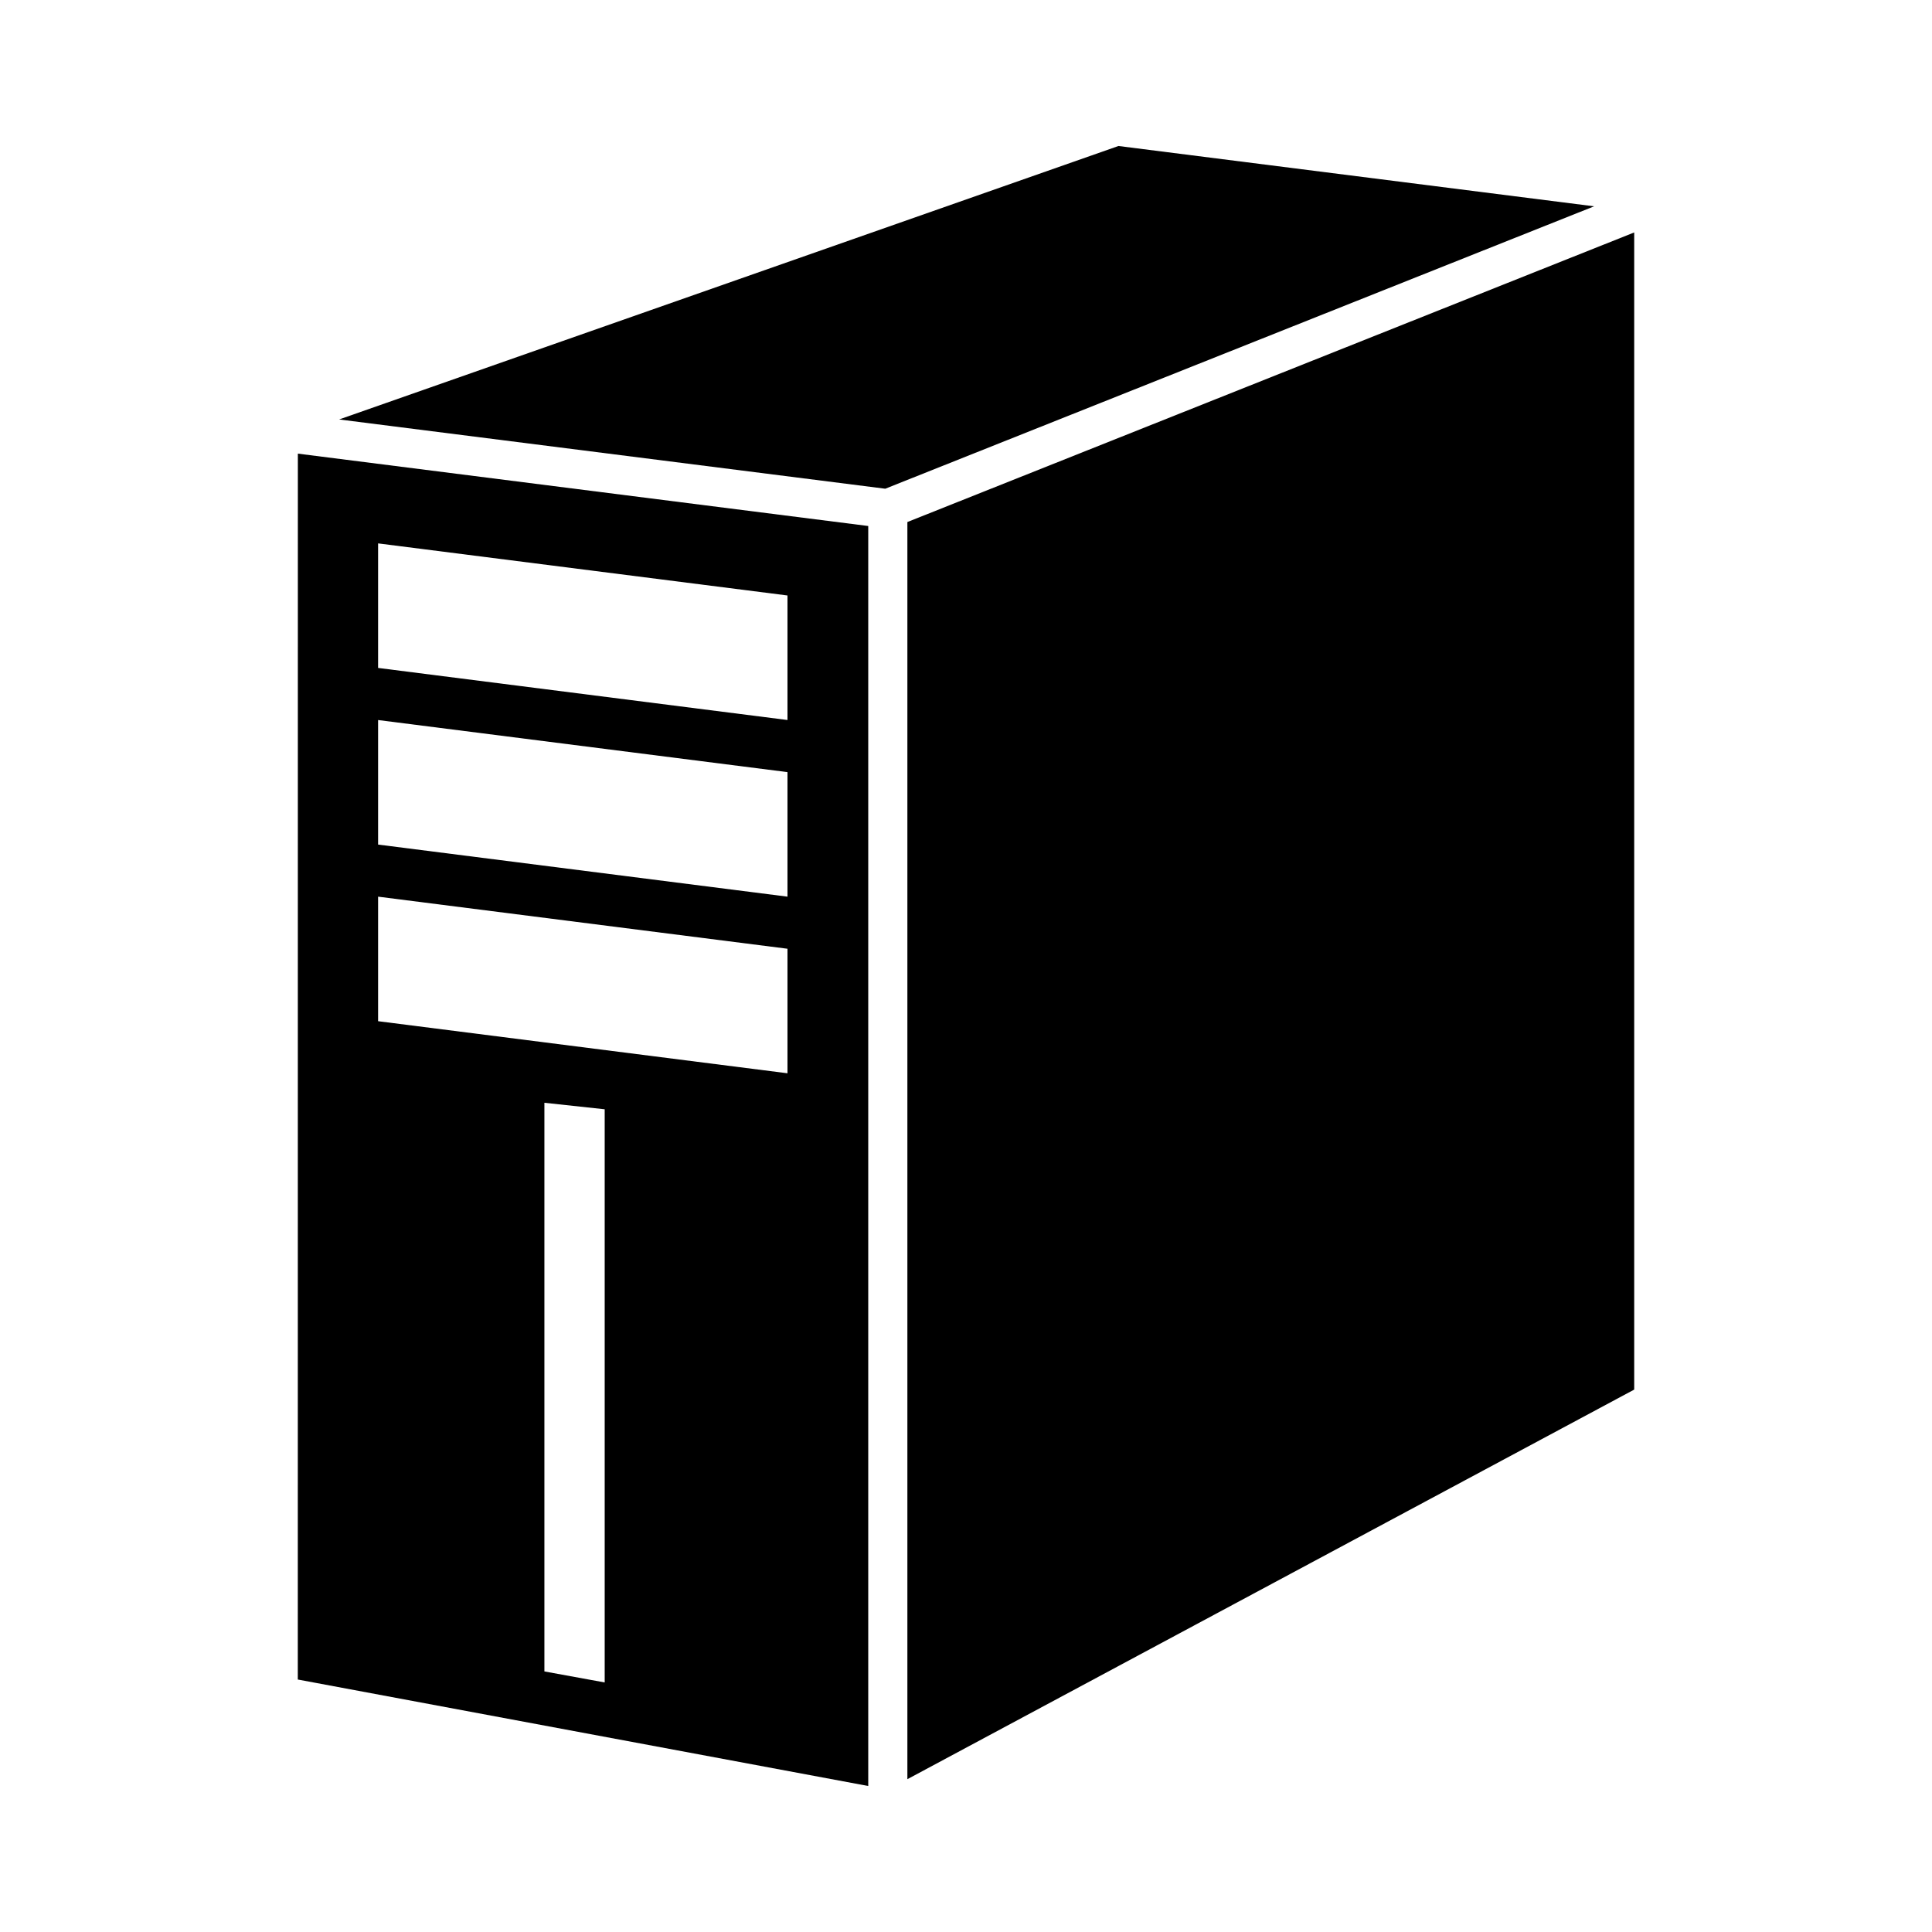 <svg xmlns="http://www.w3.org/2000/svg" xmlns:xlink="http://www.w3.org/1999/xlink" version="1.1" id="Layer_1" x="0px" y="0px" width="100px" height="100px" viewBox="0 0 100 100" enable-background="new 0 0 100 100" xml:space="preserve">
<path fill="none" stroke="#000000" stroke-width="1.046" stroke-miterlimit="10" d="M58.008,155.083"/>
<path fill="none" stroke="#000000" stroke-width="1.046" stroke-miterlimit="10" d="M58.008,154.708"/>
<g>
	<path d="M44.94,27.226L15.417,23.48l-0.003,63.452l29.526,5.511V27.226z M28.178,86.513V57.079l3.121,0.337v29.667L28.178,86.513z    M19.57,28.126l21.19,2.696v6.446l-21.19-2.696V28.126z M19.57,37.269l21.19,2.696v6.446l-21.19-2.696V37.269z M19.57,46.411   l21.19,2.696v6.446l-21.19-2.696V46.411z"/>
	<polygon points="45.821,25.296 82.512,10.679 57.892,7.557 17.553,21.711  "/>
	<polygon points="46.966,27.02 46.966,92.09 84.586,71.925 84.586,12.032  "/>
</g>
</svg>